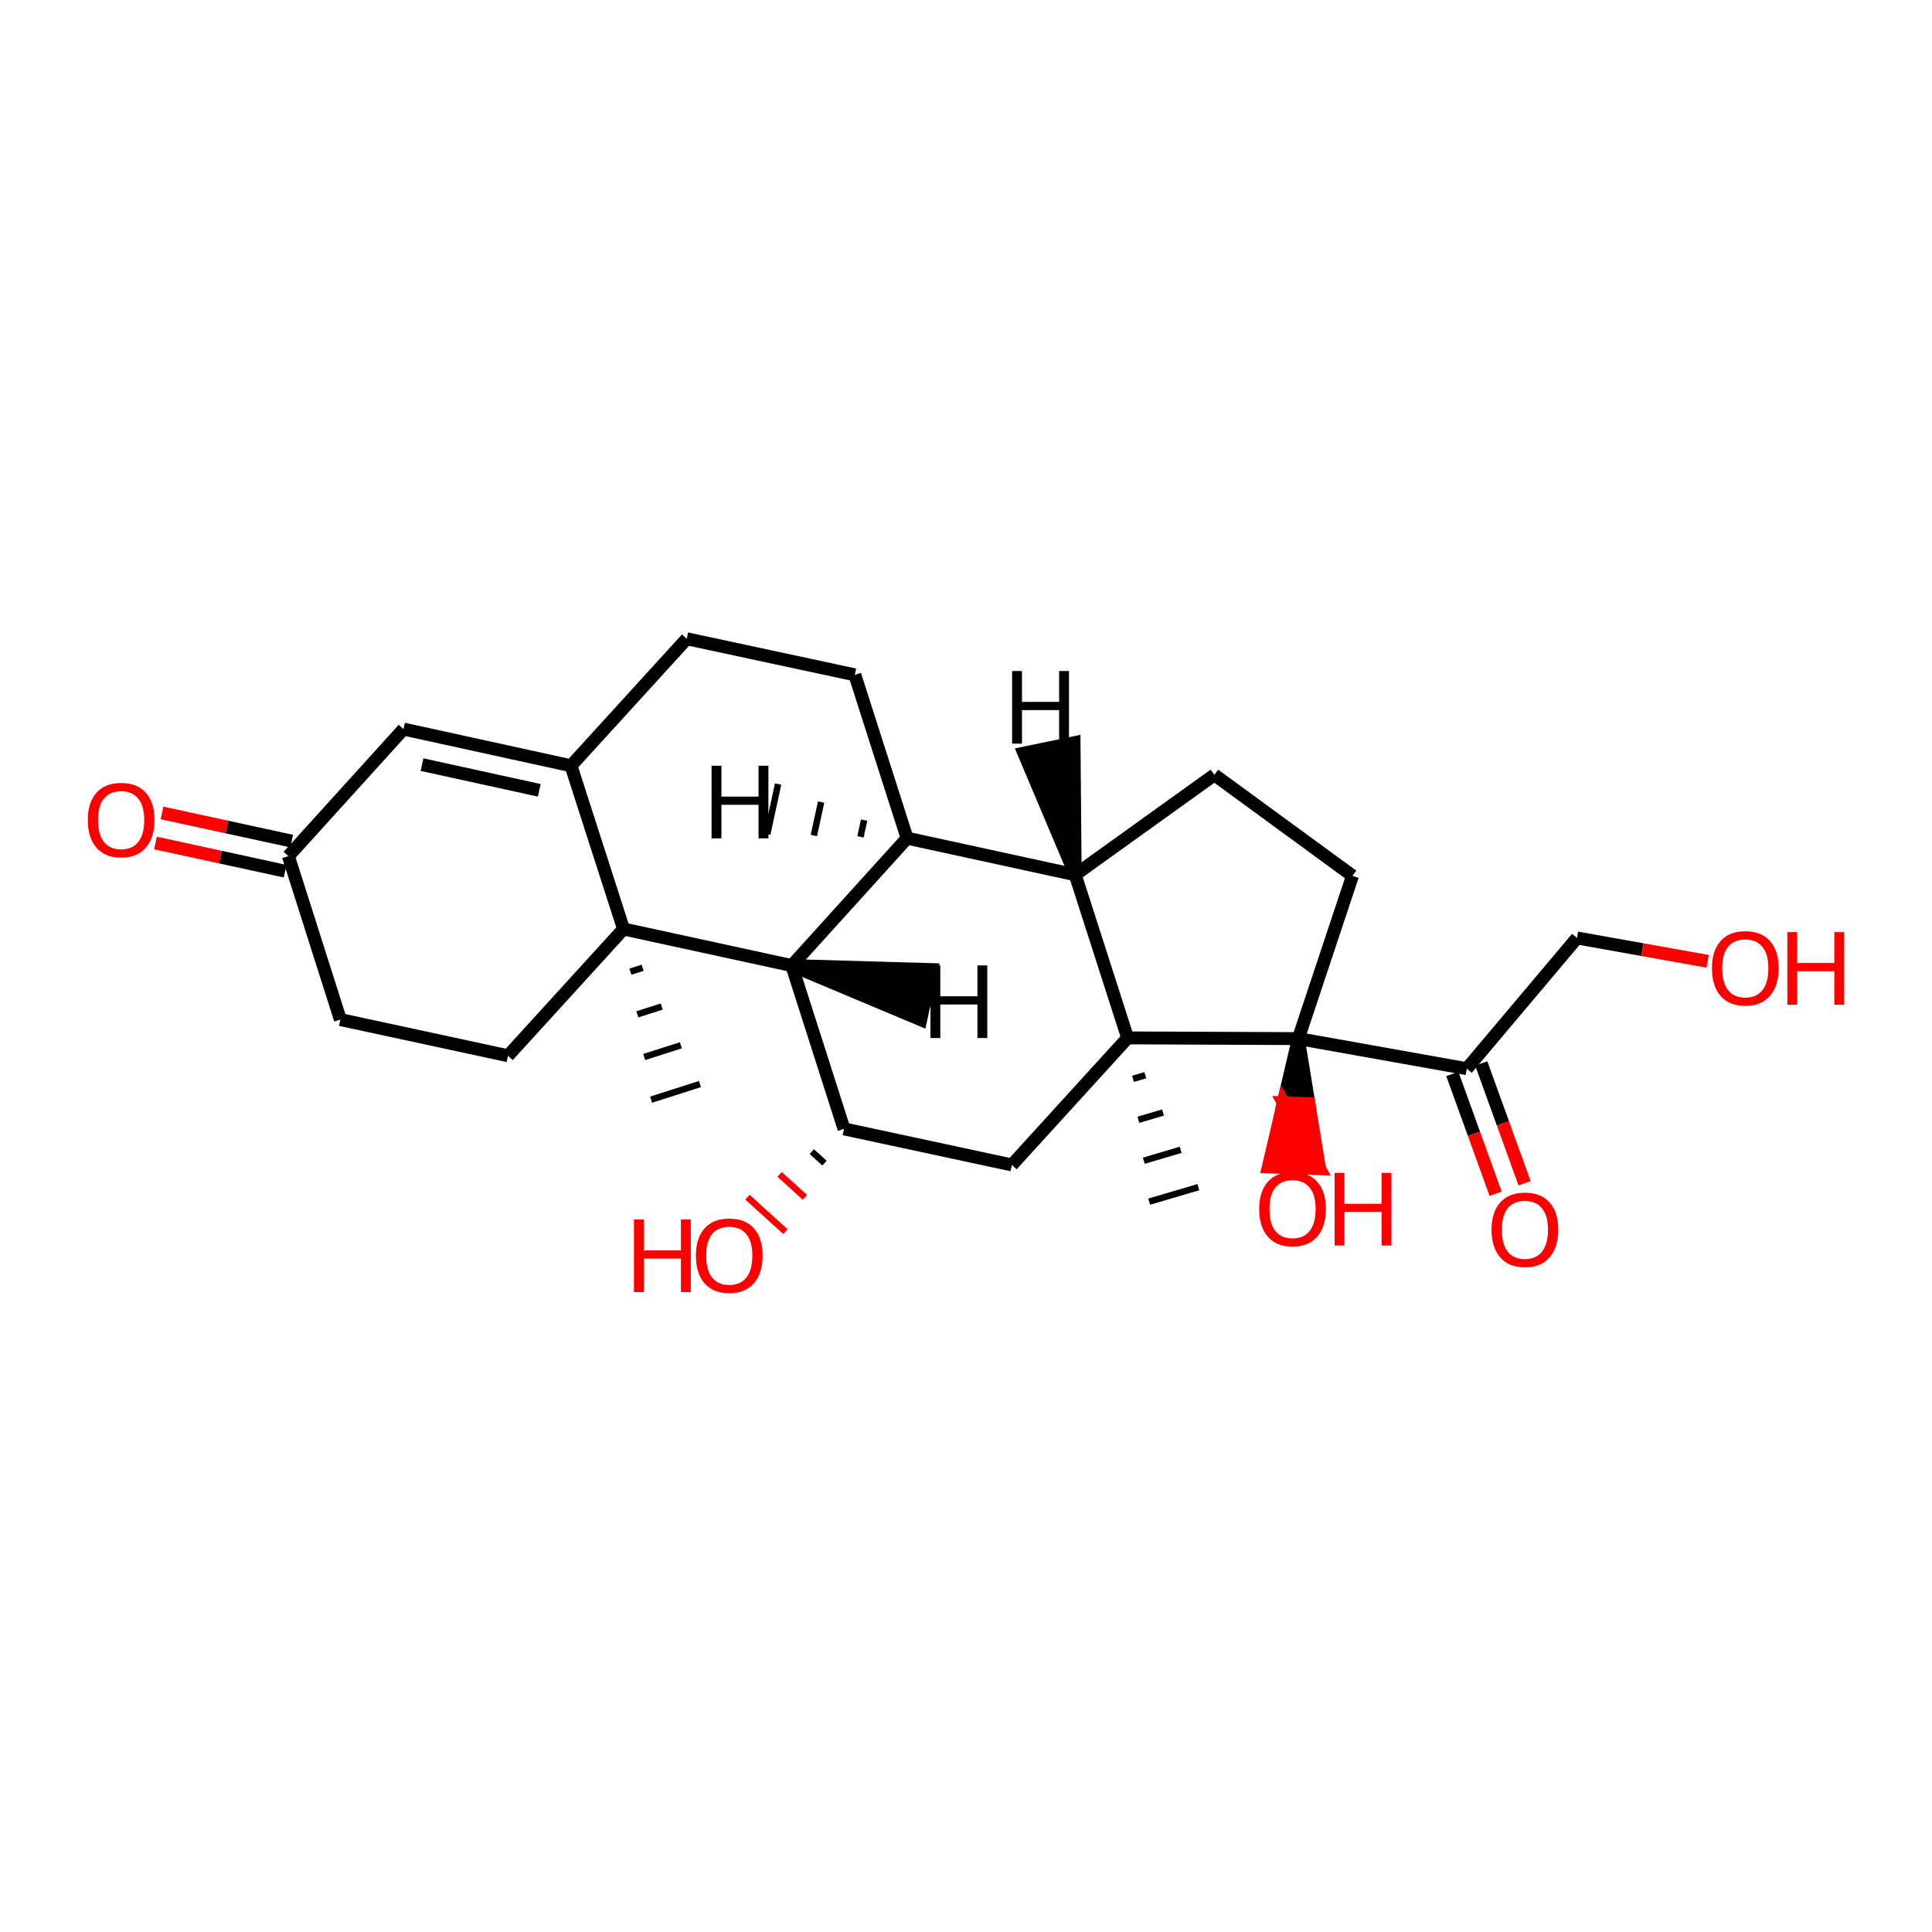 <?xml version='1.0' encoding='iso-8859-1'?>
<svg version='1.1' baseProfile='full'
              xmlns='http://www.w3.org/2000/svg'
                      xmlns:rdkit='http://www.rdkit.org/xml'
                      xmlns:xlink='http://www.w3.org/1999/xlink'
                  xml:space='preserve'
width='300px' height='300px' viewBox='0 0 300 300'>
<!-- END OF HEADER -->
<rect style='opacity:1.0;fill:#FFFFFF;stroke:none' width='300' height='300' x='0' y='0'> </rect>
<path class='bond-0 atom-1 atom-0' d='M 175.934,167.521 L 177.844,166.957' style='fill:none;fill-rule:evenodd;stroke:#000000;stroke-width:1.0px;stroke-linecap:butt;stroke-linejoin:miter;stroke-opacity:1' />
<path class='bond-0 atom-1 atom-0' d='M 176.771,173.878 L 180.591,172.751' style='fill:none;fill-rule:evenodd;stroke:#000000;stroke-width:1.0px;stroke-linecap:butt;stroke-linejoin:miter;stroke-opacity:1' />
<path class='bond-0 atom-1 atom-0' d='M 177.609,180.236 L 183.338,178.545' style='fill:none;fill-rule:evenodd;stroke:#000000;stroke-width:1.0px;stroke-linecap:butt;stroke-linejoin:miter;stroke-opacity:1' />
<path class='bond-0 atom-1 atom-0' d='M 178.446,186.593 L 186.085,184.34' style='fill:none;fill-rule:evenodd;stroke:#000000;stroke-width:1.0px;stroke-linecap:butt;stroke-linejoin:miter;stroke-opacity:1' />
<path class='bond-1 atom-1 atom-2' d='M 175.096,161.163 L 157.124,180.893' style='fill:none;fill-rule:evenodd;stroke:#000000;stroke-width:2.0px;stroke-linecap:butt;stroke-linejoin:miter;stroke-opacity:1' />
<path class='bond-25 atom-17 atom-1' d='M 166.959,135.831 L 175.096,161.163' style='fill:none;fill-rule:evenodd;stroke:#000000;stroke-width:2.0px;stroke-linecap:butt;stroke-linejoin:miter;stroke-opacity:1' />
<path class='bond-26 atom-20 atom-1' d='M 201.603,161.274 L 175.096,161.163' style='fill:none;fill-rule:evenodd;stroke:#000000;stroke-width:2.0px;stroke-linecap:butt;stroke-linejoin:miter;stroke-opacity:1' />
<path class='bond-2 atom-2 atom-3' d='M 157.124,180.893 L 131.056,175.291' style='fill:none;fill-rule:evenodd;stroke:#000000;stroke-width:2.0px;stroke-linecap:butt;stroke-linejoin:miter;stroke-opacity:1' />
<path class='bond-3 atom-3 atom-4' d='M 126.059,178.826 L 128.025,180.609' style='fill:none;fill-rule:evenodd;stroke:#000000;stroke-width:1.0px;stroke-linecap:butt;stroke-linejoin:miter;stroke-opacity:1' />
<path class='bond-3 atom-3 atom-4' d='M 121.061,182.361 L 124.994,185.928' style='fill:none;fill-rule:evenodd;stroke:#FF0000;stroke-width:1.0px;stroke-linecap:butt;stroke-linejoin:miter;stroke-opacity:1' />
<path class='bond-3 atom-3 atom-4' d='M 116.063,185.896 L 121.963,191.246' style='fill:none;fill-rule:evenodd;stroke:#FF0000;stroke-width:1.0px;stroke-linecap:butt;stroke-linejoin:miter;stroke-opacity:1' />
<path class='bond-4 atom-3 atom-5' d='M 131.056,175.291 L 122.946,149.933' style='fill:none;fill-rule:evenodd;stroke:#000000;stroke-width:2.0px;stroke-linecap:butt;stroke-linejoin:miter;stroke-opacity:1' />
<path class='bond-5 atom-5 atom-6' d='M 122.946,149.933 L 140.853,130.153' style='fill:none;fill-rule:evenodd;stroke:#000000;stroke-width:2.0px;stroke-linecap:butt;stroke-linejoin:miter;stroke-opacity:1' />
<path class='bond-27 atom-15 atom-5' d='M 96.821,144.254 L 122.946,149.933' style='fill:none;fill-rule:evenodd;stroke:#000000;stroke-width:2.0px;stroke-linecap:butt;stroke-linejoin:miter;stroke-opacity:1' />
<path class='bond-29 atom-5 atom-26' d='M 122.946,149.933 L 142.975,158.341 L 144.66,150.557 Z' style='fill:#000000;fill-rule:evenodd;fill-opacity:1;stroke:#000000;stroke-width:2.0px;stroke-linecap:butt;stroke-linejoin:miter;stroke-opacity:1;' />
<path class='bond-6 atom-6 atom-7' d='M 140.853,130.153 L 132.736,104.788' style='fill:none;fill-rule:evenodd;stroke:#000000;stroke-width:2.0px;stroke-linecap:butt;stroke-linejoin:miter;stroke-opacity:1' />
<path class='bond-16 atom-6 atom-17' d='M 140.853,130.153 L 166.959,135.831' style='fill:none;fill-rule:evenodd;stroke:#000000;stroke-width:2.0px;stroke-linecap:butt;stroke-linejoin:miter;stroke-opacity:1' />
<path class='bond-30 atom-6 atom-27' d='M 134.176,127.35 L 133.615,129.945' style='fill:none;fill-rule:evenodd;stroke:#000000;stroke-width:1.0px;stroke-linecap:butt;stroke-linejoin:miter;stroke-opacity:1' />
<path class='bond-30 atom-6 atom-27' d='M 127.499,124.548 L 126.377,129.738' style='fill:none;fill-rule:evenodd;stroke:#000000;stroke-width:1.0px;stroke-linecap:butt;stroke-linejoin:miter;stroke-opacity:1' />
<path class='bond-30 atom-6 atom-27' d='M 120.823,121.746 L 119.139,129.53' style='fill:none;fill-rule:evenodd;stroke:#000000;stroke-width:1.0px;stroke-linecap:butt;stroke-linejoin:miter;stroke-opacity:1' />
<path class='bond-7 atom-7 atom-8' d='M 132.736,104.788 L 106.638,99.186' style='fill:none;fill-rule:evenodd;stroke:#000000;stroke-width:2.0px;stroke-linecap:butt;stroke-linejoin:miter;stroke-opacity:1' />
<path class='bond-8 atom-8 atom-9' d='M 106.638,99.186 L 88.661,118.907' style='fill:none;fill-rule:evenodd;stroke:#000000;stroke-width:2.0px;stroke-linecap:butt;stroke-linejoin:miter;stroke-opacity:1' />
<path class='bond-9 atom-9 atom-10' d='M 88.661,118.907 L 62.658,113.211' style='fill:none;fill-rule:evenodd;stroke:#000000;stroke-width:2.0px;stroke-linecap:butt;stroke-linejoin:miter;stroke-opacity:1' />
<path class='bond-9 atom-9 atom-10' d='M 83.738,122.72 L 65.536,118.733' style='fill:none;fill-rule:evenodd;stroke:#000000;stroke-width:2.0px;stroke-linecap:butt;stroke-linejoin:miter;stroke-opacity:1' />
<path class='bond-28 atom-15 atom-9' d='M 96.821,144.254 L 88.661,118.907' style='fill:none;fill-rule:evenodd;stroke:#000000;stroke-width:2.0px;stroke-linecap:butt;stroke-linejoin:miter;stroke-opacity:1' />
<path class='bond-10 atom-10 atom-11' d='M 62.658,113.211 L 44.782,132.941' style='fill:none;fill-rule:evenodd;stroke:#000000;stroke-width:2.0px;stroke-linecap:butt;stroke-linejoin:miter;stroke-opacity:1' />
<path class='bond-11 atom-11 atom-12' d='M 45.289,130.606 L 35.226,128.418' style='fill:none;fill-rule:evenodd;stroke:#000000;stroke-width:2.0px;stroke-linecap:butt;stroke-linejoin:miter;stroke-opacity:1' />
<path class='bond-11 atom-11 atom-12' d='M 35.226,128.418 L 25.162,126.23' style='fill:none;fill-rule:evenodd;stroke:#FF0000;stroke-width:2.0px;stroke-linecap:butt;stroke-linejoin:miter;stroke-opacity:1' />
<path class='bond-11 atom-11 atom-12' d='M 44.274,135.276 L 34.211,133.088' style='fill:none;fill-rule:evenodd;stroke:#000000;stroke-width:2.0px;stroke-linecap:butt;stroke-linejoin:miter;stroke-opacity:1' />
<path class='bond-11 atom-11 atom-12' d='M 34.211,133.088 L 24.147,130.9' style='fill:none;fill-rule:evenodd;stroke:#FF0000;stroke-width:2.0px;stroke-linecap:butt;stroke-linejoin:miter;stroke-opacity:1' />
<path class='bond-12 atom-11 atom-13' d='M 44.782,132.941 L 52.851,158.318' style='fill:none;fill-rule:evenodd;stroke:#000000;stroke-width:2.0px;stroke-linecap:butt;stroke-linejoin:miter;stroke-opacity:1' />
<path class='bond-13 atom-13 atom-14' d='M 52.851,158.318 L 78.881,163.937' style='fill:none;fill-rule:evenodd;stroke:#000000;stroke-width:2.0px;stroke-linecap:butt;stroke-linejoin:miter;stroke-opacity:1' />
<path class='bond-14 atom-14 atom-15' d='M 78.881,163.937 L 96.821,144.254' style='fill:none;fill-rule:evenodd;stroke:#000000;stroke-width:2.0px;stroke-linecap:butt;stroke-linejoin:miter;stroke-opacity:1' />
<path class='bond-15 atom-15 atom-16' d='M 97.891,150.879 L 99.787,150.274' style='fill:none;fill-rule:evenodd;stroke:#000000;stroke-width:1.0px;stroke-linecap:butt;stroke-linejoin:miter;stroke-opacity:1' />
<path class='bond-15 atom-15 atom-16' d='M 98.961,157.505 L 102.754,156.293' style='fill:none;fill-rule:evenodd;stroke:#000000;stroke-width:1.0px;stroke-linecap:butt;stroke-linejoin:miter;stroke-opacity:1' />
<path class='bond-15 atom-15 atom-16' d='M 100.031,164.13 L 105.721,162.313' style='fill:none;fill-rule:evenodd;stroke:#000000;stroke-width:1.0px;stroke-linecap:butt;stroke-linejoin:miter;stroke-opacity:1' />
<path class='bond-15 atom-15 atom-16' d='M 101.101,170.755 L 108.688,168.333' style='fill:none;fill-rule:evenodd;stroke:#000000;stroke-width:1.0px;stroke-linecap:butt;stroke-linejoin:miter;stroke-opacity:1' />
<path class='bond-17 atom-17 atom-18' d='M 166.959,135.831 L 188.571,120.318' style='fill:none;fill-rule:evenodd;stroke:#000000;stroke-width:2.0px;stroke-linecap:butt;stroke-linejoin:miter;stroke-opacity:1' />
<path class='bond-31 atom-17 atom-28' d='M 166.959,135.831 L 166.78,115.329 L 158.981,116.944 Z' style='fill:#000000;fill-rule:evenodd;fill-opacity:1;stroke:#000000;stroke-width:2.0px;stroke-linecap:butt;stroke-linejoin:miter;stroke-opacity:1;' />
<path class='bond-18 atom-18 atom-19' d='M 188.571,120.318 L 210.014,135.999' style='fill:none;fill-rule:evenodd;stroke:#000000;stroke-width:2.0px;stroke-linecap:butt;stroke-linejoin:miter;stroke-opacity:1' />
<path class='bond-19 atom-19 atom-20' d='M 210.014,135.999 L 201.603,161.274' style='fill:none;fill-rule:evenodd;stroke:#000000;stroke-width:2.0px;stroke-linecap:butt;stroke-linejoin:miter;stroke-opacity:1' />
<path class='bond-20 atom-20 atom-21' d='M 201.603,161.274 L 199.272,171.238 L 203.252,171.373 Z' style='fill:#000000;fill-rule:evenodd;fill-opacity:1;stroke:#000000;stroke-width:2.0px;stroke-linecap:butt;stroke-linejoin:miter;stroke-opacity:1;' />
<path class='bond-20 atom-20 atom-21' d='M 199.272,171.238 L 204.901,181.472 L 196.941,181.202 Z' style='fill:#FF0000;fill-rule:evenodd;fill-opacity:1;stroke:#FF0000;stroke-width:2.0px;stroke-linecap:butt;stroke-linejoin:miter;stroke-opacity:1;' />
<path class='bond-20 atom-20 atom-21' d='M 199.272,171.238 L 203.252,171.373 L 204.901,181.472 Z' style='fill:#FF0000;fill-rule:evenodd;fill-opacity:1;stroke:#FF0000;stroke-width:2.0px;stroke-linecap:butt;stroke-linejoin:miter;stroke-opacity:1;' />
<path class='bond-21 atom-20 atom-22' d='M 201.603,161.274 L 227.764,165.946' style='fill:none;fill-rule:evenodd;stroke:#000000;stroke-width:2.0px;stroke-linecap:butt;stroke-linejoin:miter;stroke-opacity:1' />
<path class='bond-22 atom-22 atom-23' d='M 225.517,166.758 L 228.879,176.059' style='fill:none;fill-rule:evenodd;stroke:#000000;stroke-width:2.0px;stroke-linecap:butt;stroke-linejoin:miter;stroke-opacity:1' />
<path class='bond-22 atom-22 atom-23' d='M 228.879,176.059 L 232.24,185.36' style='fill:none;fill-rule:evenodd;stroke:#FF0000;stroke-width:2.0px;stroke-linecap:butt;stroke-linejoin:miter;stroke-opacity:1' />
<path class='bond-22 atom-22 atom-23' d='M 230.011,165.134 L 233.373,174.435' style='fill:none;fill-rule:evenodd;stroke:#000000;stroke-width:2.0px;stroke-linecap:butt;stroke-linejoin:miter;stroke-opacity:1' />
<path class='bond-22 atom-22 atom-23' d='M 233.373,174.435 L 236.734,183.735' style='fill:none;fill-rule:evenodd;stroke:#FF0000;stroke-width:2.0px;stroke-linecap:butt;stroke-linejoin:miter;stroke-opacity:1' />
<path class='bond-23 atom-22 atom-24' d='M 227.764,165.946 L 244.874,145.647' style='fill:none;fill-rule:evenodd;stroke:#000000;stroke-width:2.0px;stroke-linecap:butt;stroke-linejoin:miter;stroke-opacity:1' />
<path class='bond-24 atom-24 atom-25' d='M 244.874,145.647 L 255.021,147.459' style='fill:none;fill-rule:evenodd;stroke:#000000;stroke-width:2.0px;stroke-linecap:butt;stroke-linejoin:miter;stroke-opacity:1' />
<path class='bond-24 atom-24 atom-25' d='M 255.021,147.459 L 265.167,149.272' style='fill:none;fill-rule:evenodd;stroke:#FF0000;stroke-width:2.0px;stroke-linecap:butt;stroke-linejoin:miter;stroke-opacity:1' />
<path  class='atom-4' d='M 98.442 189.362
L 99.972 189.362
L 99.972 194.156
L 105.738 194.156
L 105.738 189.362
L 107.267 189.362
L 107.267 200.639
L 105.738 200.639
L 105.738 195.431
L 99.972 195.431
L 99.972 200.639
L 98.442 200.639
L 98.442 189.362
' fill='#FF0000'/>
<path  class='atom-4' d='M 108.063 194.969
Q 108.063 192.261, 109.401 190.747
Q 110.739 189.234, 113.24 189.234
Q 115.741 189.234, 117.079 190.747
Q 118.417 192.261, 118.417 194.969
Q 118.417 197.708, 117.063 199.269
Q 115.709 200.814, 113.24 200.814
Q 110.755 200.814, 109.401 199.269
Q 108.063 197.724, 108.063 194.969
M 113.24 199.54
Q 114.961 199.54, 115.884 198.393
Q 116.824 197.23, 116.824 194.969
Q 116.824 192.754, 115.884 191.639
Q 114.961 190.508, 113.24 190.508
Q 111.52 190.508, 110.58 191.623
Q 109.656 192.739, 109.656 194.969
Q 109.656 197.246, 110.58 198.393
Q 111.52 199.54, 113.24 199.54
' fill='#FF0000'/>
<path  class='atom-12' d='M 13.636 127.326
Q 13.636 124.619, 14.974 123.105
Q 16.312 121.592, 18.813 121.592
Q 21.314 121.592, 22.652 123.105
Q 23.99 124.619, 23.99 127.326
Q 23.99 130.066, 22.636 131.627
Q 21.282 133.172, 18.813 133.172
Q 16.328 133.172, 14.974 131.627
Q 13.636 130.082, 13.636 127.326
M 18.813 131.898
Q 20.534 131.898, 21.457 130.751
Q 22.397 129.588, 22.397 127.326
Q 22.397 125.112, 21.457 123.997
Q 20.534 122.866, 18.813 122.866
Q 17.093 122.866, 16.153 123.981
Q 15.229 125.096, 15.229 127.326
Q 15.229 129.604, 16.153 130.751
Q 17.093 131.898, 18.813 131.898
' fill='#FF0000'/>
<path  class='atom-21' d='M 195.528 187.732
Q 195.528 185.024, 196.866 183.511
Q 198.204 181.998, 200.705 181.998
Q 203.206 181.998, 204.544 183.511
Q 205.882 185.024, 205.882 187.732
Q 205.882 190.472, 204.528 192.033
Q 203.174 193.578, 200.705 193.578
Q 198.22 193.578, 196.866 192.033
Q 195.528 190.488, 195.528 187.732
M 200.705 192.304
Q 202.425 192.304, 203.349 191.157
Q 204.289 189.994, 204.289 187.732
Q 204.289 185.518, 203.349 184.403
Q 202.425 183.272, 200.705 183.272
Q 198.984 183.272, 198.045 184.387
Q 197.121 185.502, 197.121 187.732
Q 197.121 190.01, 198.045 191.157
Q 198.984 192.304, 200.705 192.304
' fill='#FF0000'/>
<path  class='atom-21' d='M 207.236 182.125
L 208.765 182.125
L 208.765 186.92
L 214.531 186.92
L 214.531 182.125
L 216.06 182.125
L 216.06 193.403
L 214.531 193.403
L 214.531 188.194
L 208.765 188.194
L 208.765 193.403
L 207.236 193.403
L 207.236 182.125
' fill='#FF0000'/>
<path  class='atom-23' d='M 231.611 190.945
Q 231.611 188.238, 232.949 186.724
Q 234.287 185.211, 236.788 185.211
Q 239.289 185.211, 240.627 186.724
Q 241.965 188.238, 241.965 190.945
Q 241.965 193.685, 240.611 195.246
Q 239.257 196.791, 236.788 196.791
Q 234.303 196.791, 232.949 195.246
Q 231.611 193.701, 231.611 190.945
M 236.788 195.517
Q 238.509 195.517, 239.433 194.37
Q 240.372 193.207, 240.372 190.945
Q 240.372 188.731, 239.433 187.616
Q 238.509 186.485, 236.788 186.485
Q 235.068 186.485, 234.128 187.6
Q 233.204 188.715, 233.204 190.945
Q 233.204 193.223, 234.128 194.37
Q 235.068 195.517, 236.788 195.517
' fill='#FF0000'/>
<path  class='atom-25' d='M 265.831 150.347
Q 265.831 147.639, 267.169 146.126
Q 268.507 144.612, 271.008 144.612
Q 273.509 144.612, 274.847 146.126
Q 276.185 147.639, 276.185 150.347
Q 276.185 153.087, 274.831 154.648
Q 273.477 156.193, 271.008 156.193
Q 268.523 156.193, 267.169 154.648
Q 265.831 153.103, 265.831 150.347
M 271.008 154.919
Q 272.728 154.919, 273.652 153.772
Q 274.592 152.609, 274.592 150.347
Q 274.592 148.133, 273.652 147.018
Q 272.728 145.887, 271.008 145.887
Q 269.288 145.887, 268.348 147.002
Q 267.424 148.117, 267.424 150.347
Q 267.424 152.625, 268.348 153.772
Q 269.288 154.919, 271.008 154.919
' fill='#FF0000'/>
<path  class='atom-25' d='M 277.539 144.74
L 279.068 144.74
L 279.068 149.535
L 284.834 149.535
L 284.834 144.74
L 286.364 144.74
L 286.364 156.018
L 284.834 156.018
L 284.834 150.809
L 279.068 150.809
L 279.068 156.018
L 277.539 156.018
L 277.539 144.74
' fill='#FF0000'/>
<path  class='atom-26' d='M 144.481 149.908
L 146.01 149.908
L 146.01 154.703
L 151.777 154.703
L 151.777 149.908
L 153.306 149.908
L 153.306 161.186
L 151.777 161.186
L 151.777 155.977
L 146.01 155.977
L 146.01 161.186
L 144.481 161.186
L 144.481 149.908
' fill='#000000'/>
<path  class='atom-27' d='M 110.492 118.901
L 112.022 118.901
L 112.022 123.696
L 117.788 123.696
L 117.788 118.901
L 119.317 118.901
L 119.317 130.179
L 117.788 130.179
L 117.788 124.97
L 112.022 124.97
L 112.022 130.179
L 110.492 130.179
L 110.492 118.901
' fill='#000000'/>
<path  class='atom-28' d='M 157.163 104.195
L 158.693 104.195
L 158.693 108.99
L 164.459 108.99
L 164.459 104.195
L 165.988 104.195
L 165.988 115.473
L 164.459 115.473
L 164.459 110.264
L 158.693 110.264
L 158.693 115.473
L 157.163 115.473
L 157.163 104.195
' fill='#000000'/>
</svg>
